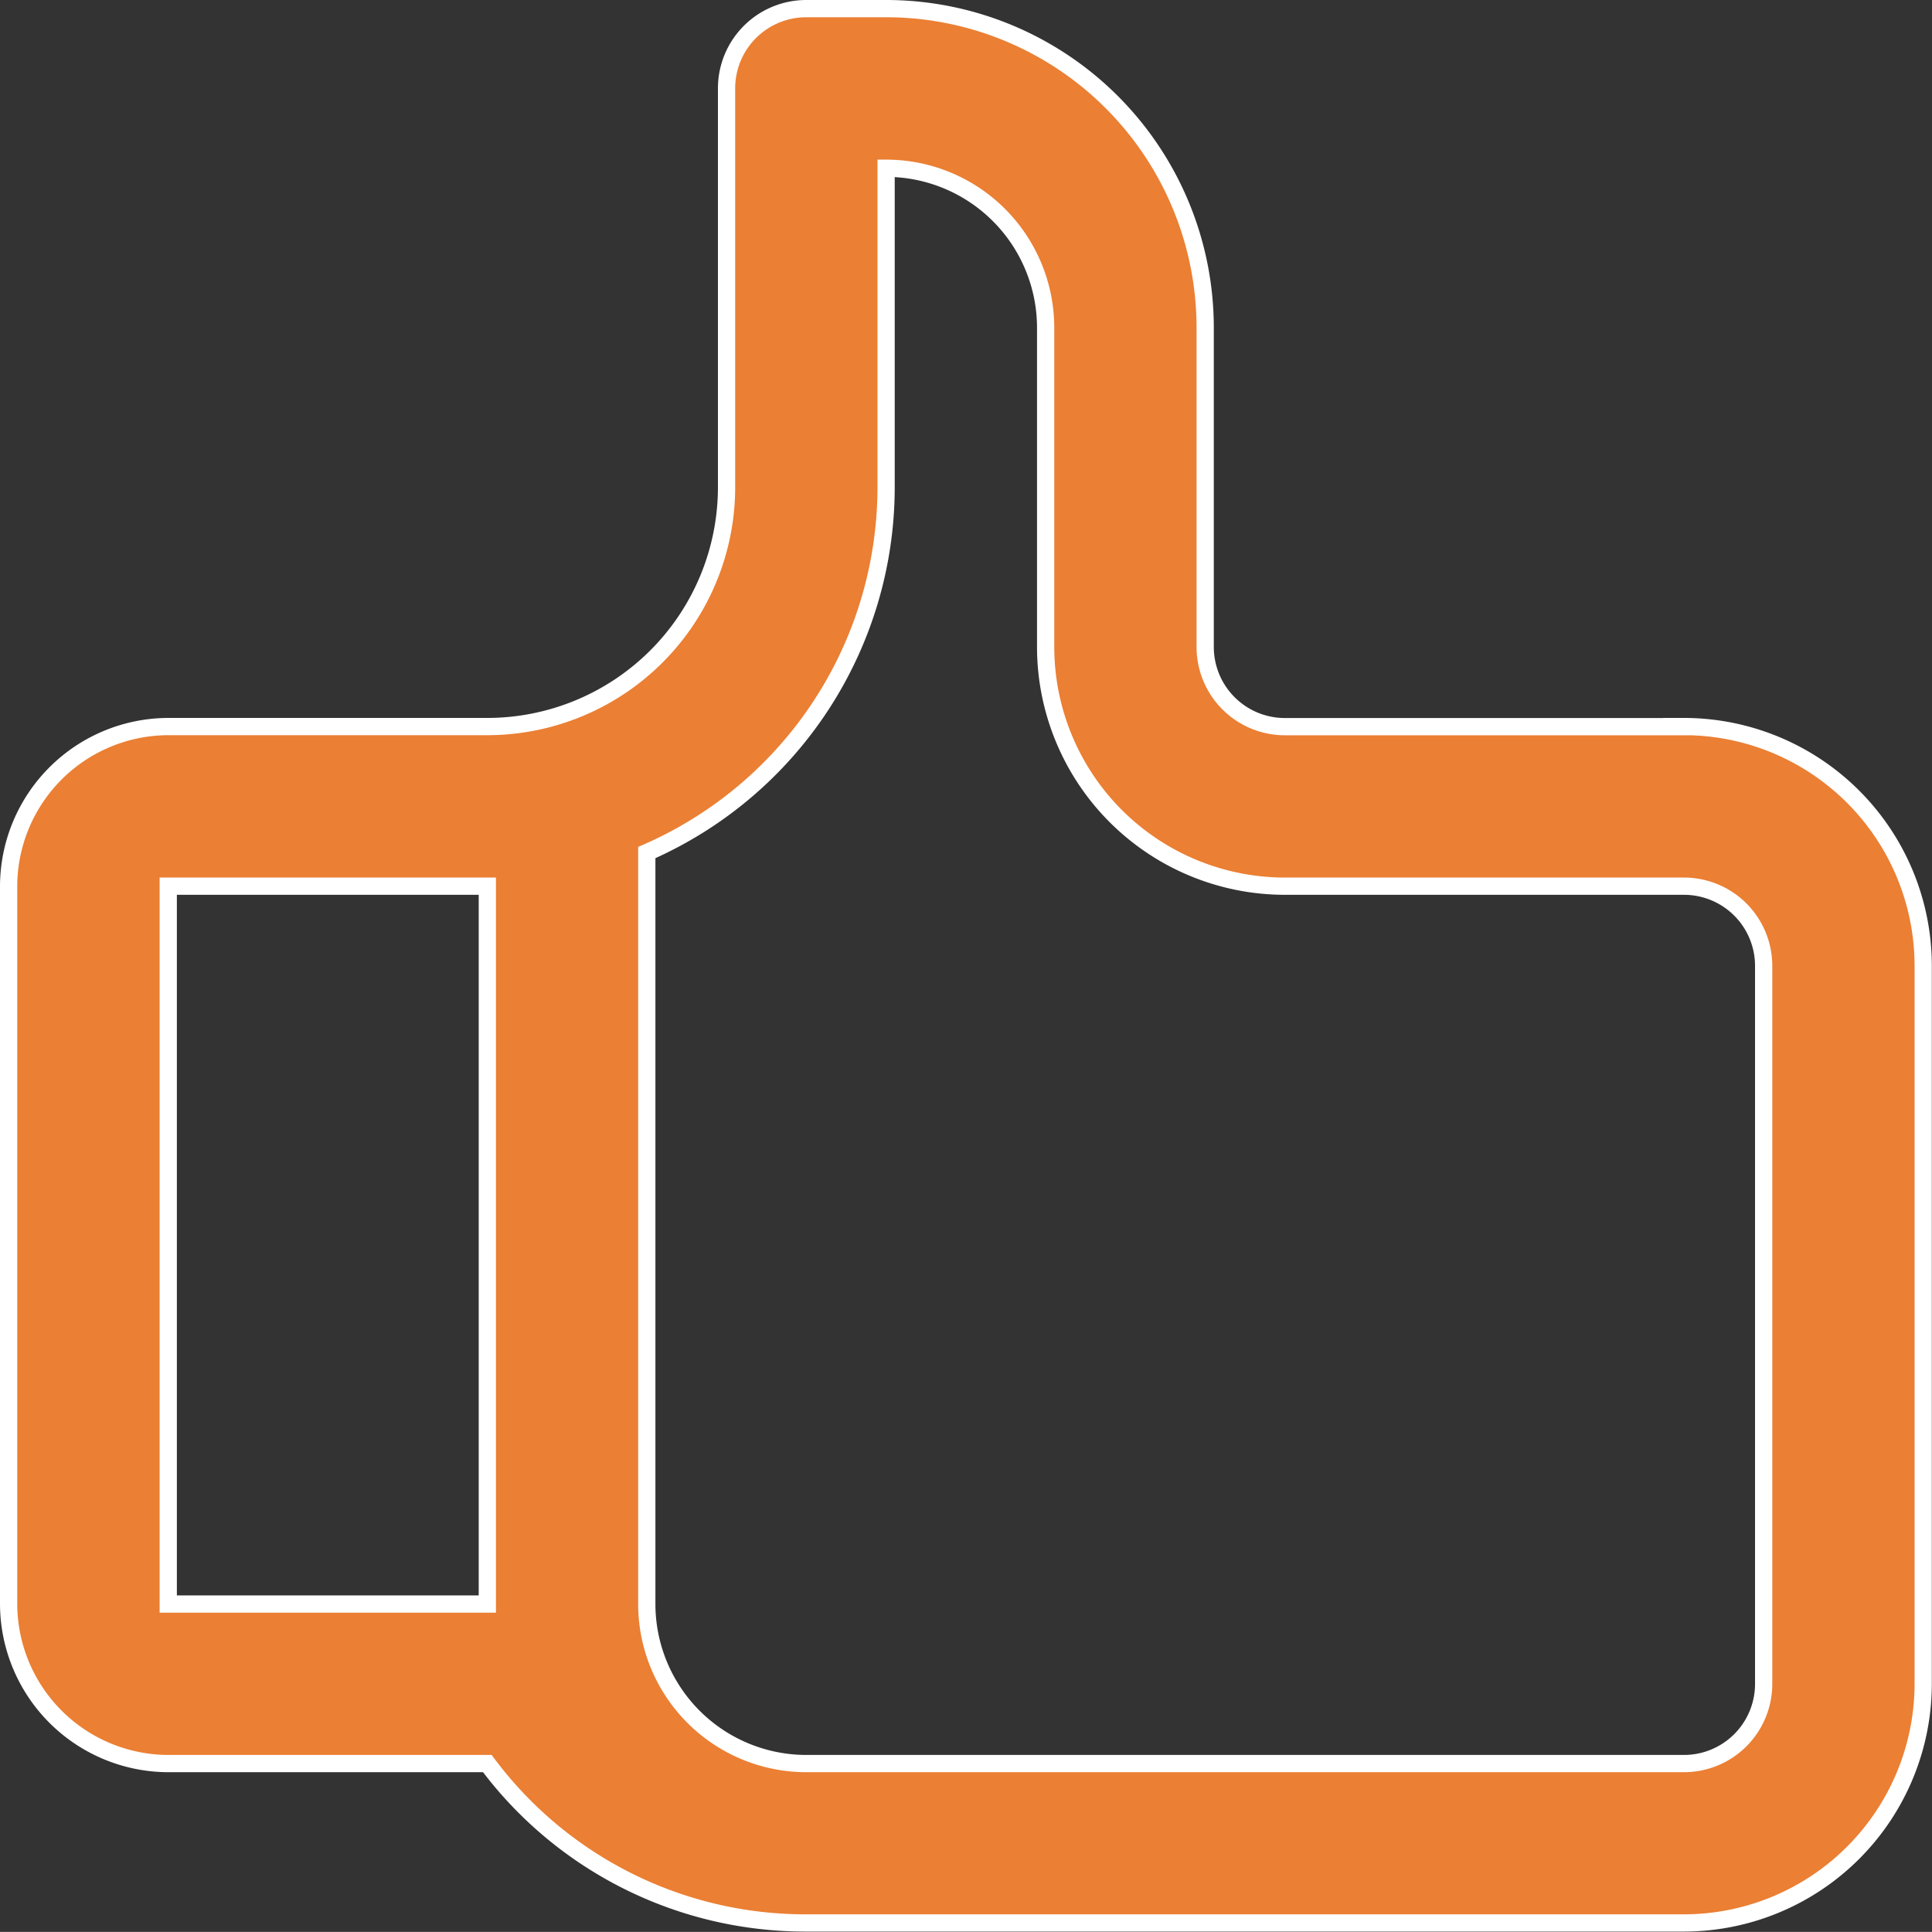 <svg xmlns="http://www.w3.org/2000/svg" width="22.403" height="22.402" viewBox="0 0 22.403 22.402">
  <rect x="0" y="0" width="22.403" height="22.402" fill="#333333" stroke="none"/>
  <g id="noun-like-1307863" transform="translate(-110.087 -55.9)">
    <path id="Trazado_21" data-name="Trazado 21" d="M145.427,64.326H140.8a.924.924,0,0,1-.925-.925V59.7a3.7,3.7,0,0,0-3.7-3.7h-.925a.924.924,0,0,0-.925.925v4.625a2.776,2.776,0,0,1-2.775,2.775h-3.7A1.856,1.856,0,0,0,126,66.176V74.5a1.856,1.856,0,0,0,1.851,1.85h3.7a4.6,4.6,0,0,0,3.7,1.848v0h10.176a2.776,2.776,0,0,0,2.774-2.775h0V67.1a2.776,2.776,0,0,0-2.775-2.775ZM127.851,74.5V66.176h3.7V74.5Zm18.5.925a.924.924,0,0,1-.925.925H135.252v0A1.851,1.851,0,0,1,133.4,74.5V65.786a4.624,4.624,0,0,0,2.775-4.235v-3.7a1.85,1.85,0,0,1,1.85,1.85v3.7a2.776,2.776,0,0,0,2.775,2.775h4.626a.924.924,0,0,1,.925.925v8.326Z" transform="translate(-15.813 0)" fill="#eb7f33" stroke="#fff" stroke-width="0.2"/>
  </g>
</svg>
